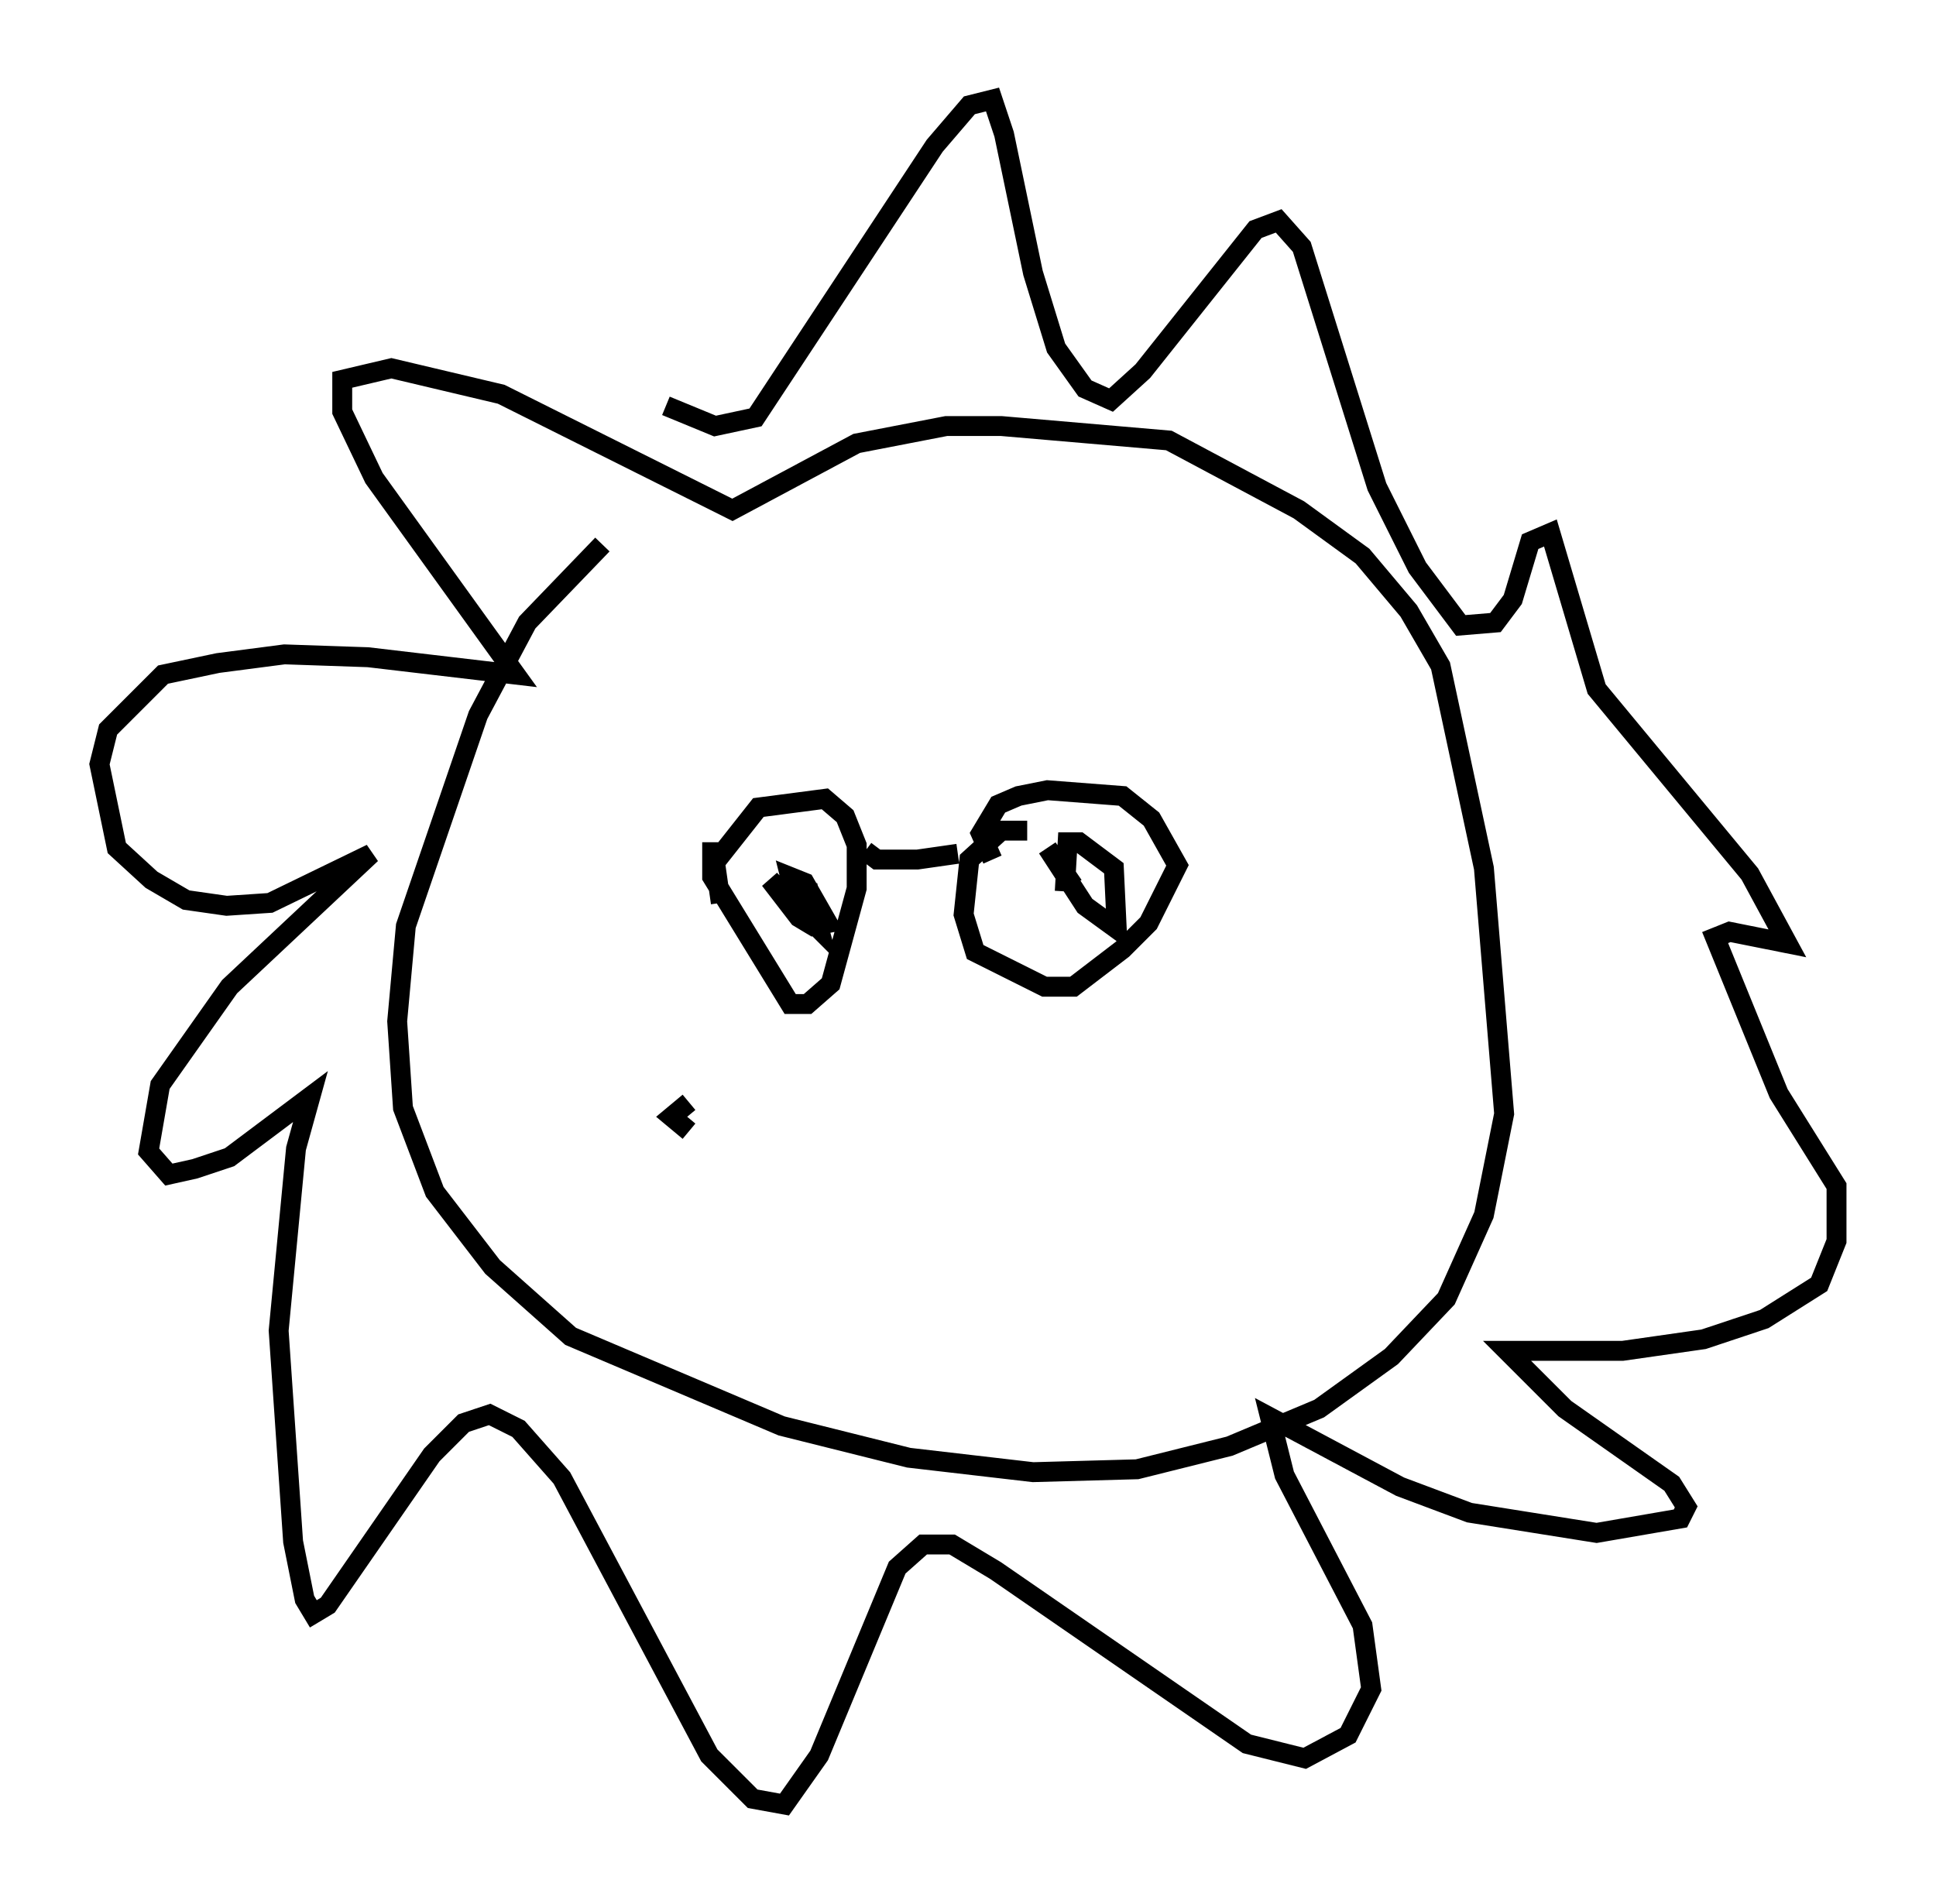 <?xml version="1.0" encoding="utf-8" ?>
<svg baseProfile="full" height="95.698" version="1.1" width="97.296" xmlns="http://www.w3.org/2000/svg" xmlns:ev="http://www.w3.org/2001/xml-events" xmlns:xlink="http://www.w3.org/1999/xlink"><defs /><rect fill="white" height="95.698" width="97.296" x="0" y="0" /><path d="M35.503, 25.045 m-5.229, 2.324 l-3.777, 3.922 -2.469, 4.648 l-3.631, 10.603 -0.436, 4.793 l0.291, 4.358 1.598, 4.212 l2.905, 3.777 3.922, 3.486 l10.603, 4.503 6.391, 1.598 l6.246, 0.726 5.229, -0.145 l4.648, -1.162 4.503, -1.888 l3.631, -2.615 2.76, -2.905 l1.888, -4.212 1.017, -5.084 l-1.017, -12.346 -2.179, -10.168 l-1.598, -2.76 -2.324, -2.76 l-3.196, -2.324 -6.536, -3.486 l-8.425, -0.726 -2.76, 0.0 l-4.503, 0.872 -6.246, 3.341 l-11.62, -5.81 -5.52, -1.307 l-2.469, 0.581 0.0, 1.598 l1.598, 3.341 7.117, 9.877 l-7.408, -0.872 -4.212, -0.145 l-3.341, 0.436 -2.76, 0.581 l-2.76, 2.76 -0.436, 1.743 l0.872, 4.212 1.743, 1.598 l1.743, 1.017 2.034, 0.291 l2.179, -0.145 5.084, -2.469 l-7.117, 6.682 -3.486, 4.939 l-0.581, 3.341 1.017, 1.162 l1.307, -0.291 1.743, -0.581 l4.067, -3.05 -0.726, 2.615 l-0.872, 9.151 0.726, 10.603 l0.581, 2.905 0.436, 0.726 l0.726, -0.436 5.229, -7.553 l1.598, -1.598 1.307, -0.436 l1.453, 0.726 2.179, 2.469 l7.408, 13.944 2.179, 2.179 l1.598, 0.291 1.743, -2.469 l3.922, -9.441 1.307, -1.162 l1.453, 0.0 2.179, 1.307 l12.637, 8.715 2.905, 0.726 l2.179, -1.162 1.162, -2.324 l-0.436, -3.196 -3.922, -7.553 l-0.726, -2.905 6.536, 3.486 l3.486, 1.307 6.391, 1.017 l4.212, -0.726 0.291, -0.581 l-0.726, -1.162 -5.374, -3.777 l-2.905, -2.905 5.81, 0.0 l4.067, -0.581 3.05, -1.017 l2.76, -1.743 0.872, -2.179 l0.0, -2.76 -2.905, -4.648 l-3.196, -7.844 0.726, -0.291 l2.905, 0.581 -1.888, -3.486 l-7.698, -9.296 -2.324, -7.844 l-1.017, 0.436 -0.872, 2.905 l-0.872, 1.162 -1.743, 0.145 l-2.179, -2.905 -2.034, -4.067 l-3.777, -12.056 -1.162, -1.307 l-1.162, 0.436 -5.665, 7.117 l-1.598, 1.453 -1.307, -0.581 l-1.453, -2.034 -1.162, -3.777 l-1.453, -6.972 -0.581, -1.743 l-1.162, 0.291 -1.743, 2.034 l-9.006, 13.654 -2.034, 0.436 l-2.469, -1.017 m2.324, 21.933 l0.0, 1.743 3.922, 6.391 l0.872, 0.0 1.162, -1.017 l1.307, -4.793 0.0, -2.179 l-0.581, -1.453 -1.017, -0.872 l-3.341, 0.436 -2.179, 2.76 l0.291, 2.034 m11.911, -2.469 l-2.034, 0.291 -2.034, 0.0 l-0.581, -0.436 m-2.905, 1.743 l0.581, 2.179 -2.469, -2.469 l1.453, 1.888 0.726, 0.436 l0.726, -0.145 -1.162, -2.034 l-0.726, -0.291 0.291, 1.162 m11.62, -3.486 l-1.307, 0.0 -1.598, 1.453 l-0.291, 2.76 0.581, 1.888 l3.486, 1.743 1.453, 0.0 l2.469, -1.888 1.307, -1.307 l1.453, -2.905 -1.307, -2.324 l-1.453, -1.162 -3.777, -0.291 l-1.453, 0.291 -1.017, 0.436 l-0.872, 1.453 0.581, 1.307 m4.067, 1.307 l-1.307, -1.888 1.888, 2.905 l1.598, 1.162 -0.145, -3.05 l-1.743, -1.307 -0.581, 0.0 l-0.145, 2.469 m-18.883, 10.603 l-0.872, 0.726 0.872, 0.726 " fill="none" stroke="black" stroke-width="1" /></svg>